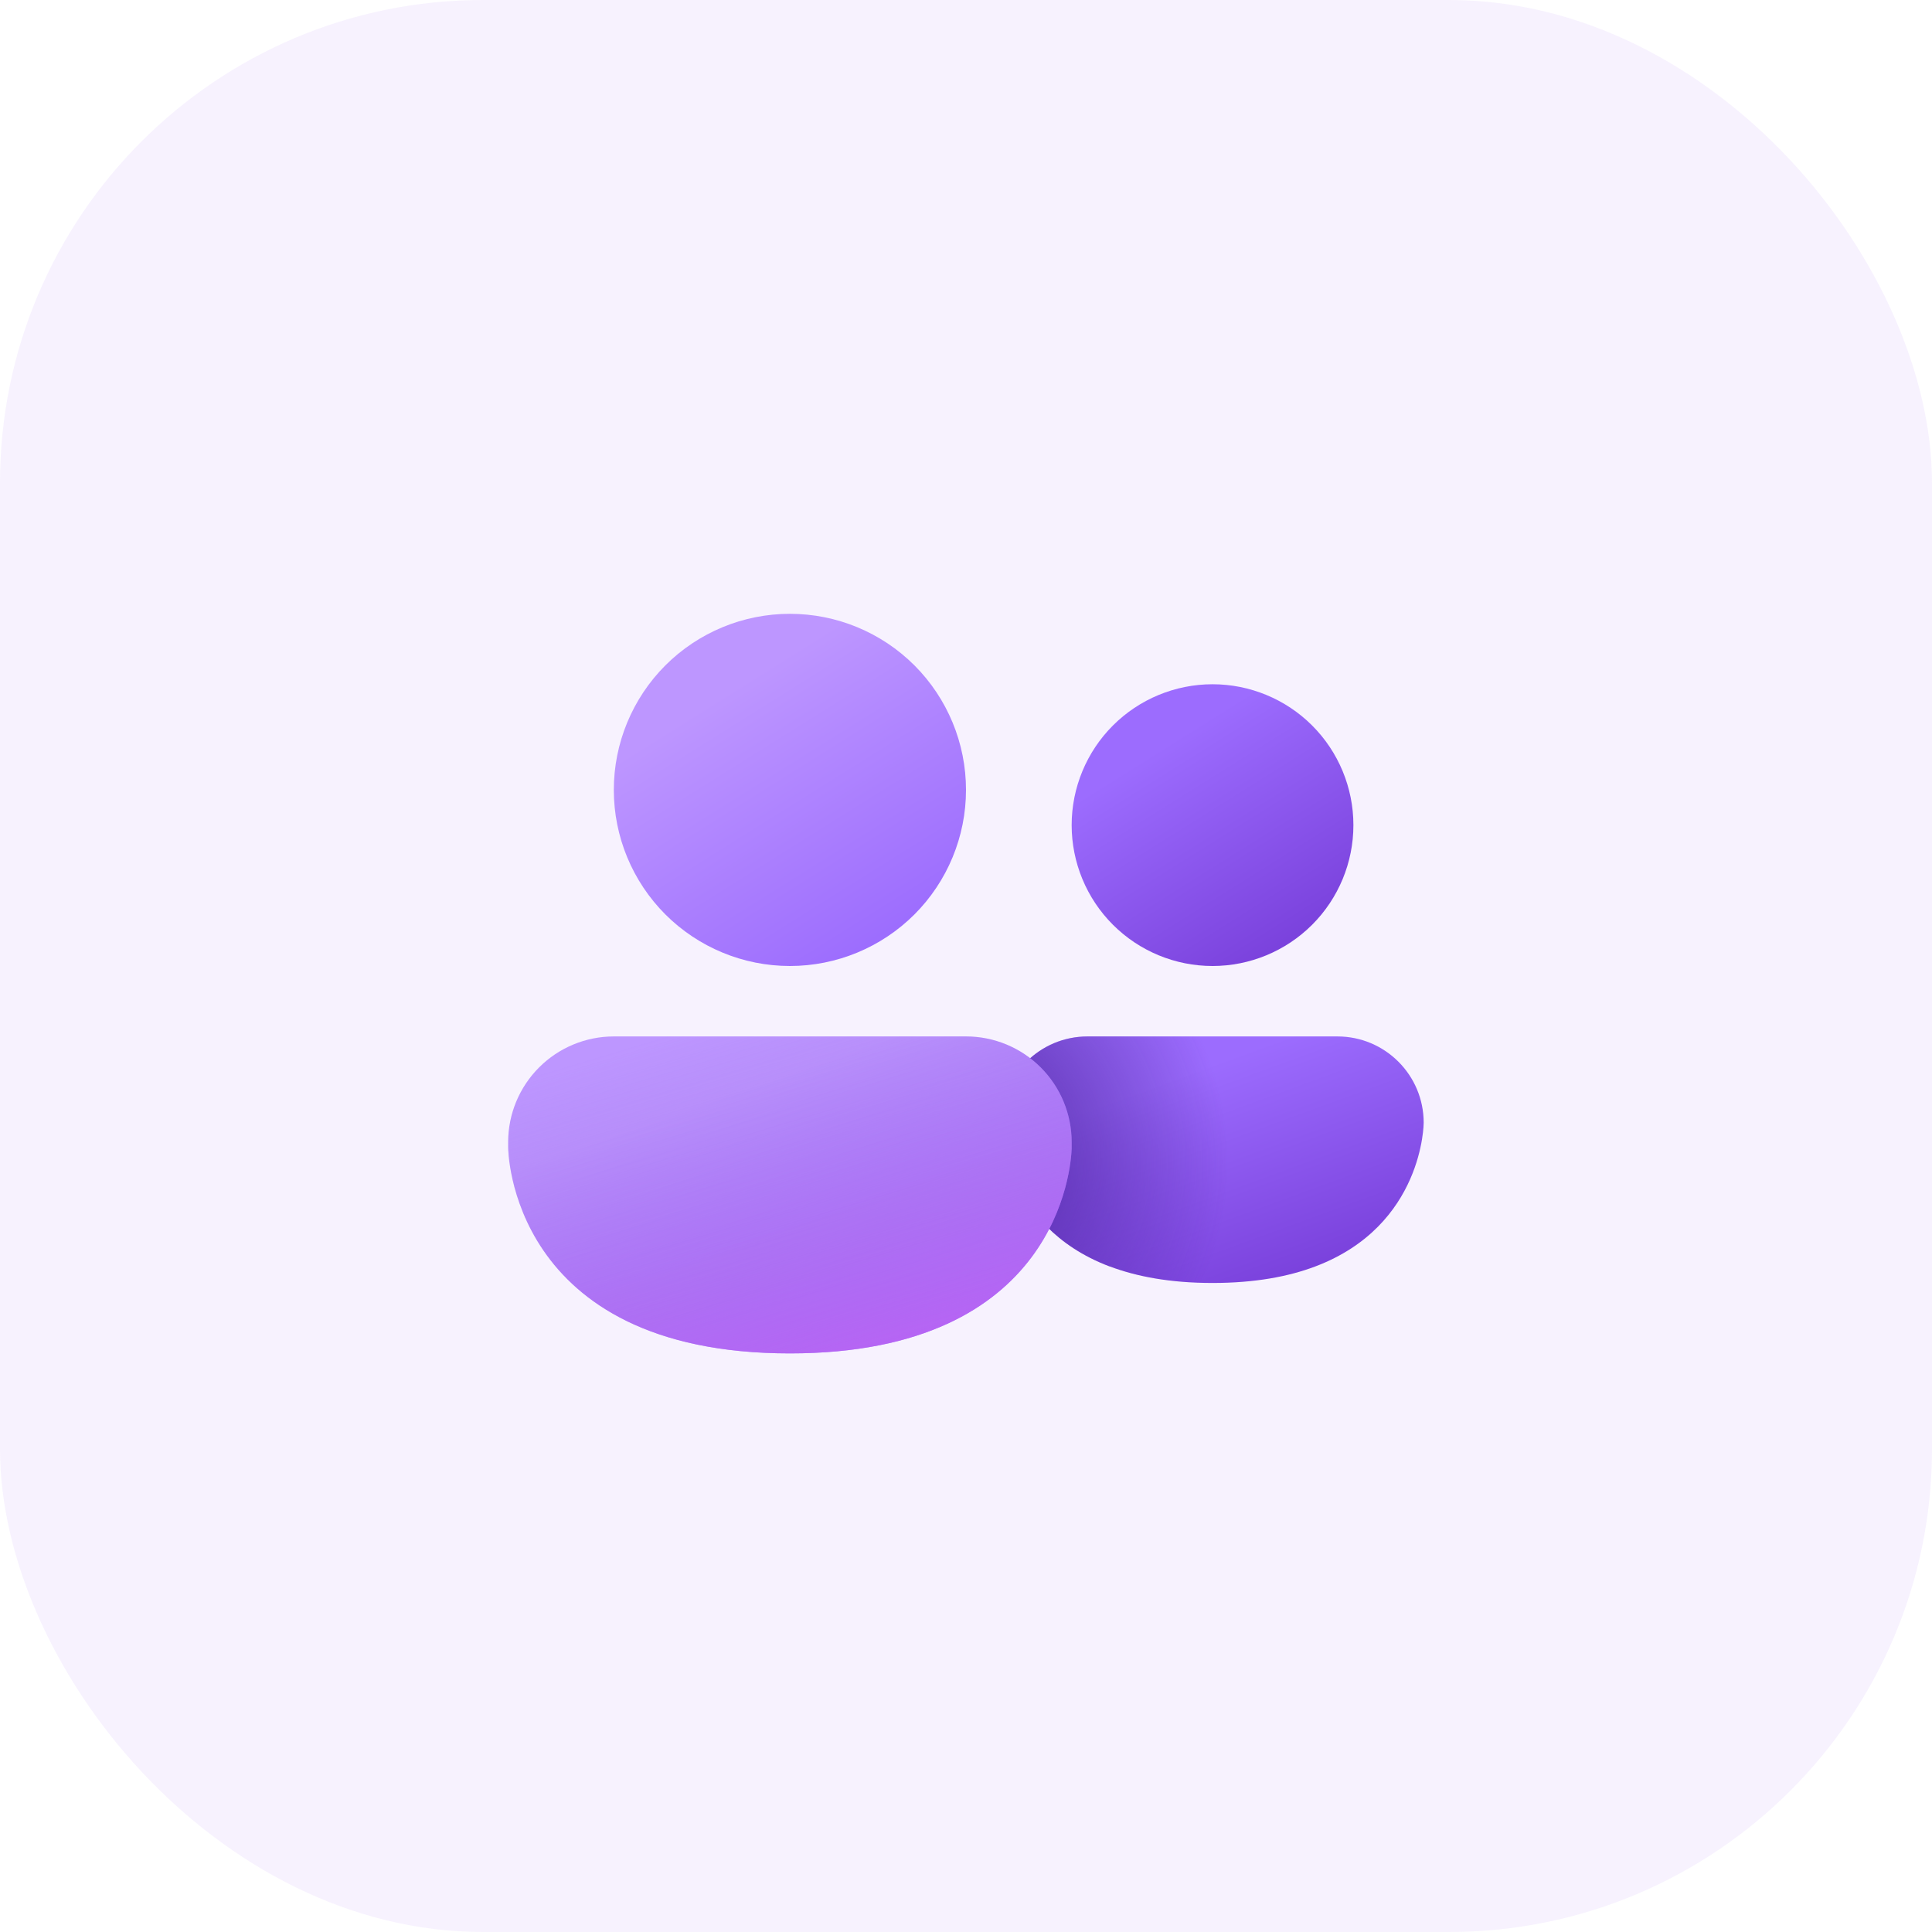 <svg width="48" height="48" viewBox="0 0 48 48" fill="none" xmlns="http://www.w3.org/2000/svg">
<rect width="48" height="48" rx="12" fill="#AD78F6" fill-opacity="0.1"/>
<path d="M27.567 31.462C28.238 31.716 29.077 31.875 30.125 31.875C31.172 31.875 32.01 31.718 32.68 31.464C35.371 30.445 35.371 27.894 35.371 27.894C35.371 26.709 34.411 25.75 33.228 25.75H27.019C25.834 25.75 24.875 26.709 24.875 27.894C24.875 27.894 24.875 30.444 27.567 31.464" fill="url(#paint0_linear_25_2470)"/>
<path d="M27.567 31.462C28.238 31.716 29.077 31.875 30.125 31.875C31.172 31.875 32.01 31.718 32.68 31.464C35.371 30.445 35.371 27.894 35.371 27.894C35.371 26.709 34.411 25.75 33.228 25.75H27.019C25.834 25.75 24.875 26.709 24.875 27.894C24.875 27.894 24.875 30.444 27.567 31.464" fill="url(#paint1_radial_25_2470)" fill-opacity="0.5"/>
<path d="M26.625 28.375C26.625 27.679 26.348 27.011 25.856 26.519C25.364 26.027 24.696 25.75 24 25.75H15.25C14.554 25.75 13.886 26.027 13.394 26.519C12.902 27.011 12.625 27.679 12.625 28.375V28.506C12.625 28.506 12.625 33.625 19.625 33.625C26.296 33.625 26.609 28.977 26.625 28.54V28.375Z" fill="url(#paint2_linear_25_2470)"/>
<path d="M26.625 28.375C26.625 27.679 26.348 27.011 25.856 26.519C25.364 26.027 24.696 25.75 24 25.75H15.25C14.554 25.75 13.886 26.027 13.394 26.519C12.902 27.011 12.625 27.679 12.625 28.375V28.506C12.625 28.506 12.625 33.625 19.625 33.625C26.296 33.625 26.609 28.977 26.625 28.54V28.375Z" fill="url(#paint3_linear_25_2470)"/>
<path d="M30.125 24C31.053 24 31.944 23.631 32.6 22.975C33.256 22.319 33.625 21.428 33.625 20.5C33.625 19.572 33.256 18.681 32.6 18.025C31.944 17.369 31.053 17 30.125 17C29.197 17 28.306 17.369 27.65 18.025C26.994 18.681 26.625 19.572 26.625 20.5C26.625 21.428 26.994 22.319 27.65 22.975C28.306 23.631 29.197 24 30.125 24Z" fill="url(#paint4_linear_25_2470)"/>
<path d="M24 19.625C24 20.785 23.539 21.898 22.719 22.719C21.898 23.539 20.785 24 19.625 24C18.465 24 17.352 23.539 16.531 22.719C15.711 21.898 15.25 20.785 15.25 19.625C15.25 18.465 15.711 17.352 16.531 16.531C17.352 15.711 18.465 15.25 19.625 15.25C20.785 15.25 21.898 15.711 22.719 16.531C23.539 17.352 24 18.465 24 19.625Z" fill="url(#paint5_linear_25_2470)"/>
<defs>
<linearGradient id="paint0_linear_25_2470" x1="27.37" y1="26.564" x2="29.609" y2="32.685" gradientUnits="userSpaceOnUse">
<stop offset="0.125" stop-color="#9C6CFE"/>
<stop offset="1" stop-color="#7A41DC"/>
</linearGradient>
<radialGradient id="paint1_radial_25_2470" cx="0" cy="0" r="1" gradientUnits="userSpaceOnUse" gradientTransform="translate(23.545 28.812) rotate(-7.368) scale(6.965 7.217)">
<stop offset="0.392" stop-color="#3B148A"/>
<stop offset="1" stop-color="#3B148A" stop-opacity="0"/>
</radialGradient>
<linearGradient id="paint2_linear_25_2470" x1="15.954" y1="26.797" x2="18.75" y2="34.734" gradientUnits="userSpaceOnUse">
<stop offset="0.125" stop-color="#BD96FF"/>
<stop offset="1" stop-color="#9C6CFE"/>
</linearGradient>
<linearGradient id="paint3_linear_25_2470" x1="19.625" y1="24.812" x2="23.562" y2="37.893" gradientUnits="userSpaceOnUse">
<stop stop-color="#885EDB" stop-opacity="0"/>
<stop offset="1" stop-color="#E362F8"/>
</linearGradient>
<linearGradient id="paint4_linear_25_2470" x1="28.289" y1="17.931" x2="31.858" y2="23.627" gradientUnits="userSpaceOnUse">
<stop offset="0.125" stop-color="#9C6CFE"/>
<stop offset="1" stop-color="#7A41DC"/>
</linearGradient>
<linearGradient id="paint5_linear_25_2470" x1="17.331" y1="16.414" x2="21.79" y2="23.535" gradientUnits="userSpaceOnUse">
<stop offset="0.125" stop-color="#BD96FF"/>
<stop offset="1" stop-color="#9C6CFE"/>
</linearGradient>
</defs>
</svg>
